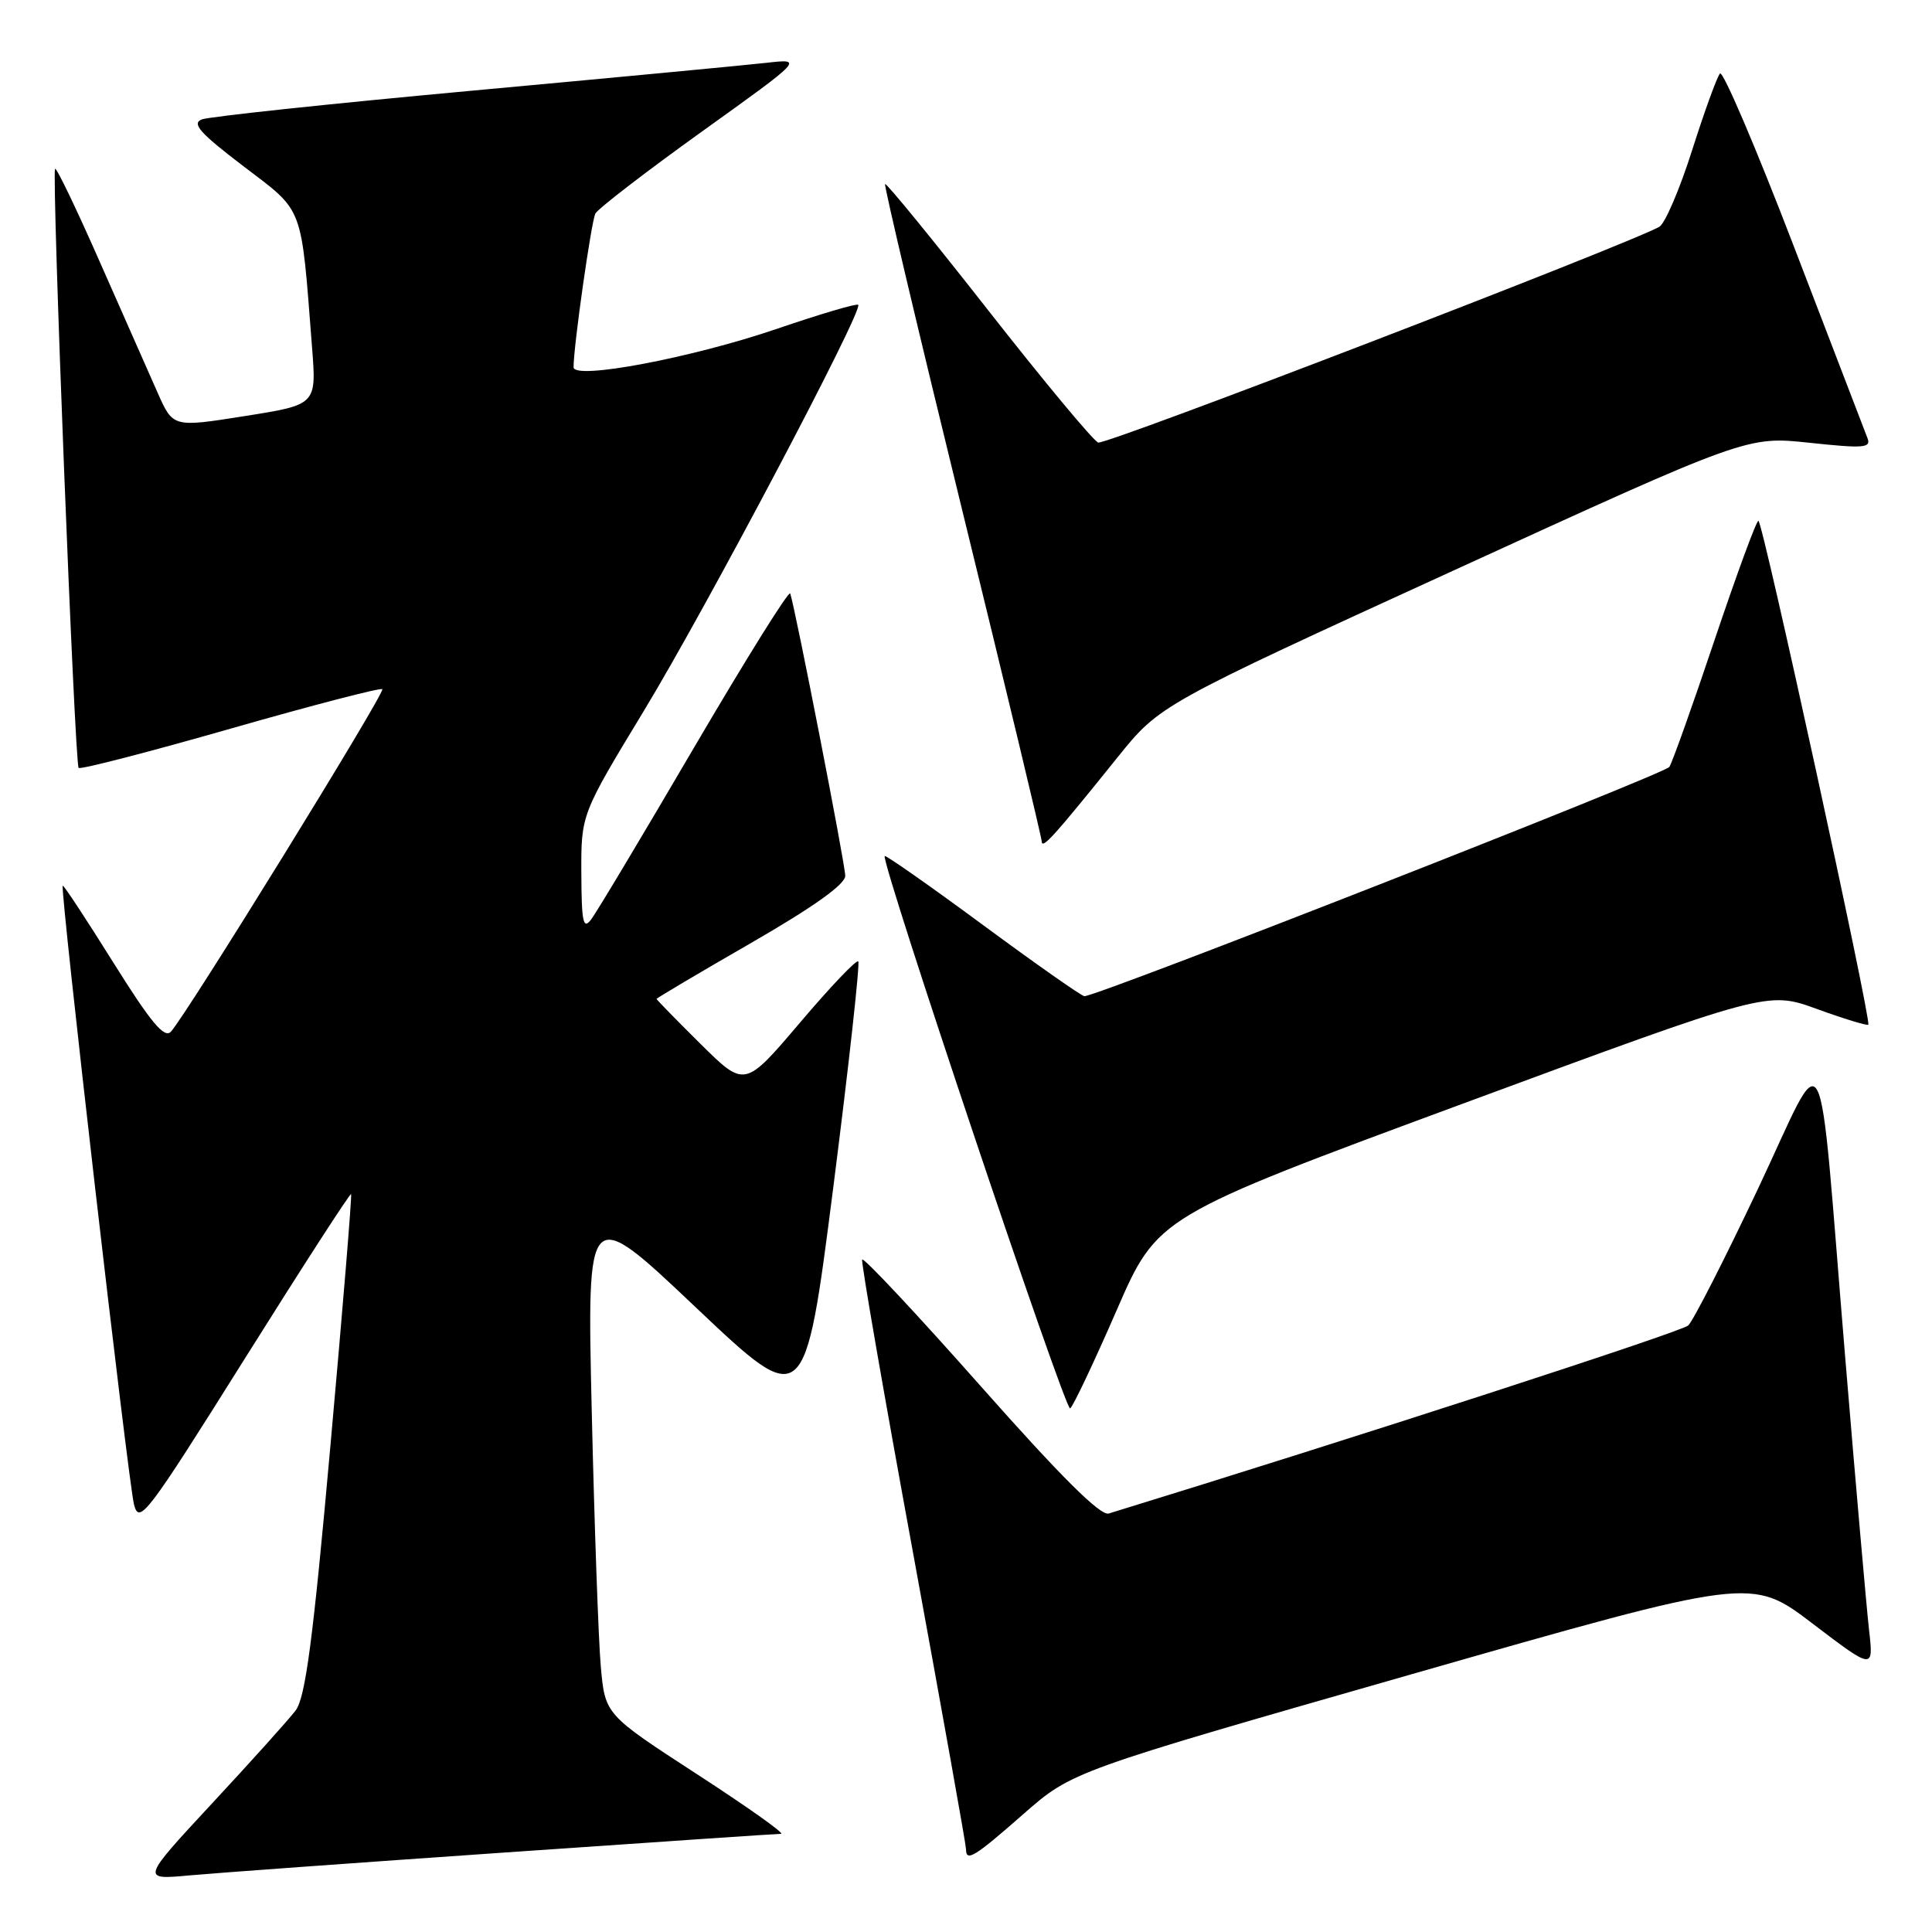 <?xml version="1.0" encoding="UTF-8" standalone="no"?>
<!DOCTYPE svg PUBLIC "-//W3C//DTD SVG 1.1//EN" "http://www.w3.org/Graphics/SVG/1.1/DTD/svg11.dtd" >
<svg xmlns="http://www.w3.org/2000/svg" xmlns:xlink="http://www.w3.org/1999/xlink" version="1.1" viewBox="0 0 256 256">
 <g >
 <path fill="currentColor"
d=" M 66.99 245.46 C 86.51 244.11 102.94 242.99 103.49 242.99 C 104.05 242.98 99.03 239.42 92.34 235.08 C 80.18 227.18 80.18 227.18 79.61 220.84 C 79.30 217.35 78.76 202.14 78.41 187.03 C 77.77 159.57 77.77 159.57 92.20 173.24 C 106.63 186.90 106.63 186.90 110.41 157.37 C 112.48 141.13 113.97 127.64 113.72 127.39 C 113.47 127.14 109.99 130.80 105.98 135.53 C 98.68 144.12 98.68 144.12 92.84 138.34 C 89.63 135.16 87.00 132.47 87.00 132.36 C 87.00 132.26 92.62 128.92 99.50 124.96 C 107.81 120.17 112.00 117.18 112.00 116.05 C 112.00 114.55 105.44 80.91 104.71 78.64 C 104.55 78.17 98.85 87.31 92.02 98.96 C 85.20 110.61 79.05 120.89 78.34 121.82 C 77.27 123.23 77.06 122.25 77.03 115.70 C 77.00 107.91 77.00 107.91 85.31 94.20 C 93.61 80.52 114.42 41.09 113.72 40.39 C 113.52 40.18 108.66 41.62 102.92 43.58 C 91.64 47.43 76.00 50.38 76.00 48.66 C 76.00 45.84 78.35 29.34 78.89 28.30 C 79.24 27.64 85.60 22.75 93.01 17.43 C 106.50 7.76 106.50 7.76 101.50 8.33 C 98.75 8.64 81.20 10.30 62.50 12.02 C 43.80 13.74 27.71 15.45 26.75 15.82 C 25.36 16.36 26.47 17.62 32.25 22.02 C 40.35 28.19 39.86 26.89 41.35 46.06 C 41.94 53.63 41.94 53.63 32.44 55.13 C 22.93 56.64 22.93 56.64 20.90 52.07 C 19.78 49.56 16.34 41.77 13.25 34.76 C 10.17 27.76 7.49 22.18 7.30 22.37 C 6.82 22.85 9.90 101.23 10.42 101.75 C 10.66 101.99 19.72 99.65 30.55 96.55 C 41.38 93.45 50.43 91.10 50.66 91.32 C 51.08 91.75 24.64 134.58 22.64 136.71 C 21.77 137.63 19.97 135.46 15.01 127.53 C 11.44 121.82 8.43 117.24 8.31 117.36 C 7.93 117.74 16.99 196.39 17.76 199.37 C 18.45 202.05 19.44 200.75 32.39 180.10 C 40.03 167.92 46.39 158.07 46.52 158.23 C 46.65 158.38 45.42 173.34 43.79 191.48 C 41.47 217.39 40.47 224.93 39.17 226.65 C 38.25 227.86 33.27 233.40 28.10 238.96 C 18.70 249.09 18.70 249.09 25.10 248.50 C 28.62 248.18 47.47 246.81 66.99 245.46 Z  M 135.62 240.36 C 142.05 234.72 142.05 234.72 187.06 221.84 C 232.07 208.96 232.07 208.96 240.17 215.13 C 248.27 221.29 248.27 221.29 247.65 215.90 C 247.32 212.93 245.90 196.78 244.51 180.00 C 240.77 134.96 242.26 137.82 232.88 157.65 C 228.49 166.92 224.36 175.01 223.70 175.63 C 222.80 176.48 178.98 190.70 146.91 200.55 C 145.81 200.88 140.57 195.67 129.91 183.63 C 121.43 174.05 114.38 166.53 114.24 166.90 C 114.09 167.27 117.13 184.77 120.99 205.79 C 124.84 226.80 128.00 244.45 128.00 245.00 C 128.00 246.76 129.06 246.12 135.62 240.36 Z  M 147.93 173.69 C 153.36 161.20 153.36 161.20 193.78 146.26 C 234.21 131.32 234.21 131.32 240.74 133.69 C 244.33 135.00 247.40 135.93 247.56 135.78 C 248.01 135.32 233.56 69.01 233.00 69.01 C 232.72 69.00 230.12 76.10 227.20 84.77 C 224.29 93.44 221.59 101.02 221.20 101.62 C 220.60 102.56 145.47 132.00 143.69 132.00 C 143.33 132.00 137.29 127.76 130.27 122.58 C 123.25 117.40 117.38 113.29 117.23 113.43 C 116.64 114.03 141.14 187.03 141.80 186.62 C 142.18 186.38 144.94 180.56 147.93 173.69 Z  M 148.09 100.34 C 153.68 93.40 153.68 93.40 192.59 75.60 C 231.50 57.79 231.50 57.79 239.77 58.67 C 247.00 59.44 247.97 59.36 247.44 58.03 C 247.11 57.19 242.74 45.81 237.73 32.74 C 232.72 19.68 228.30 9.33 227.91 9.74 C 227.52 10.16 225.86 14.73 224.22 19.89 C 222.58 25.06 220.62 29.63 219.87 30.05 C 215.53 32.47 146.48 59.02 145.51 58.64 C 144.86 58.39 138.31 50.52 130.96 41.14 C 123.60 31.75 117.45 24.22 117.28 24.39 C 117.11 24.55 121.71 43.99 127.49 67.57 C 133.27 91.15 138.01 110.91 138.03 111.48 C 138.07 112.59 139.57 110.93 148.09 100.34 Z "/>
</g>
</svg>